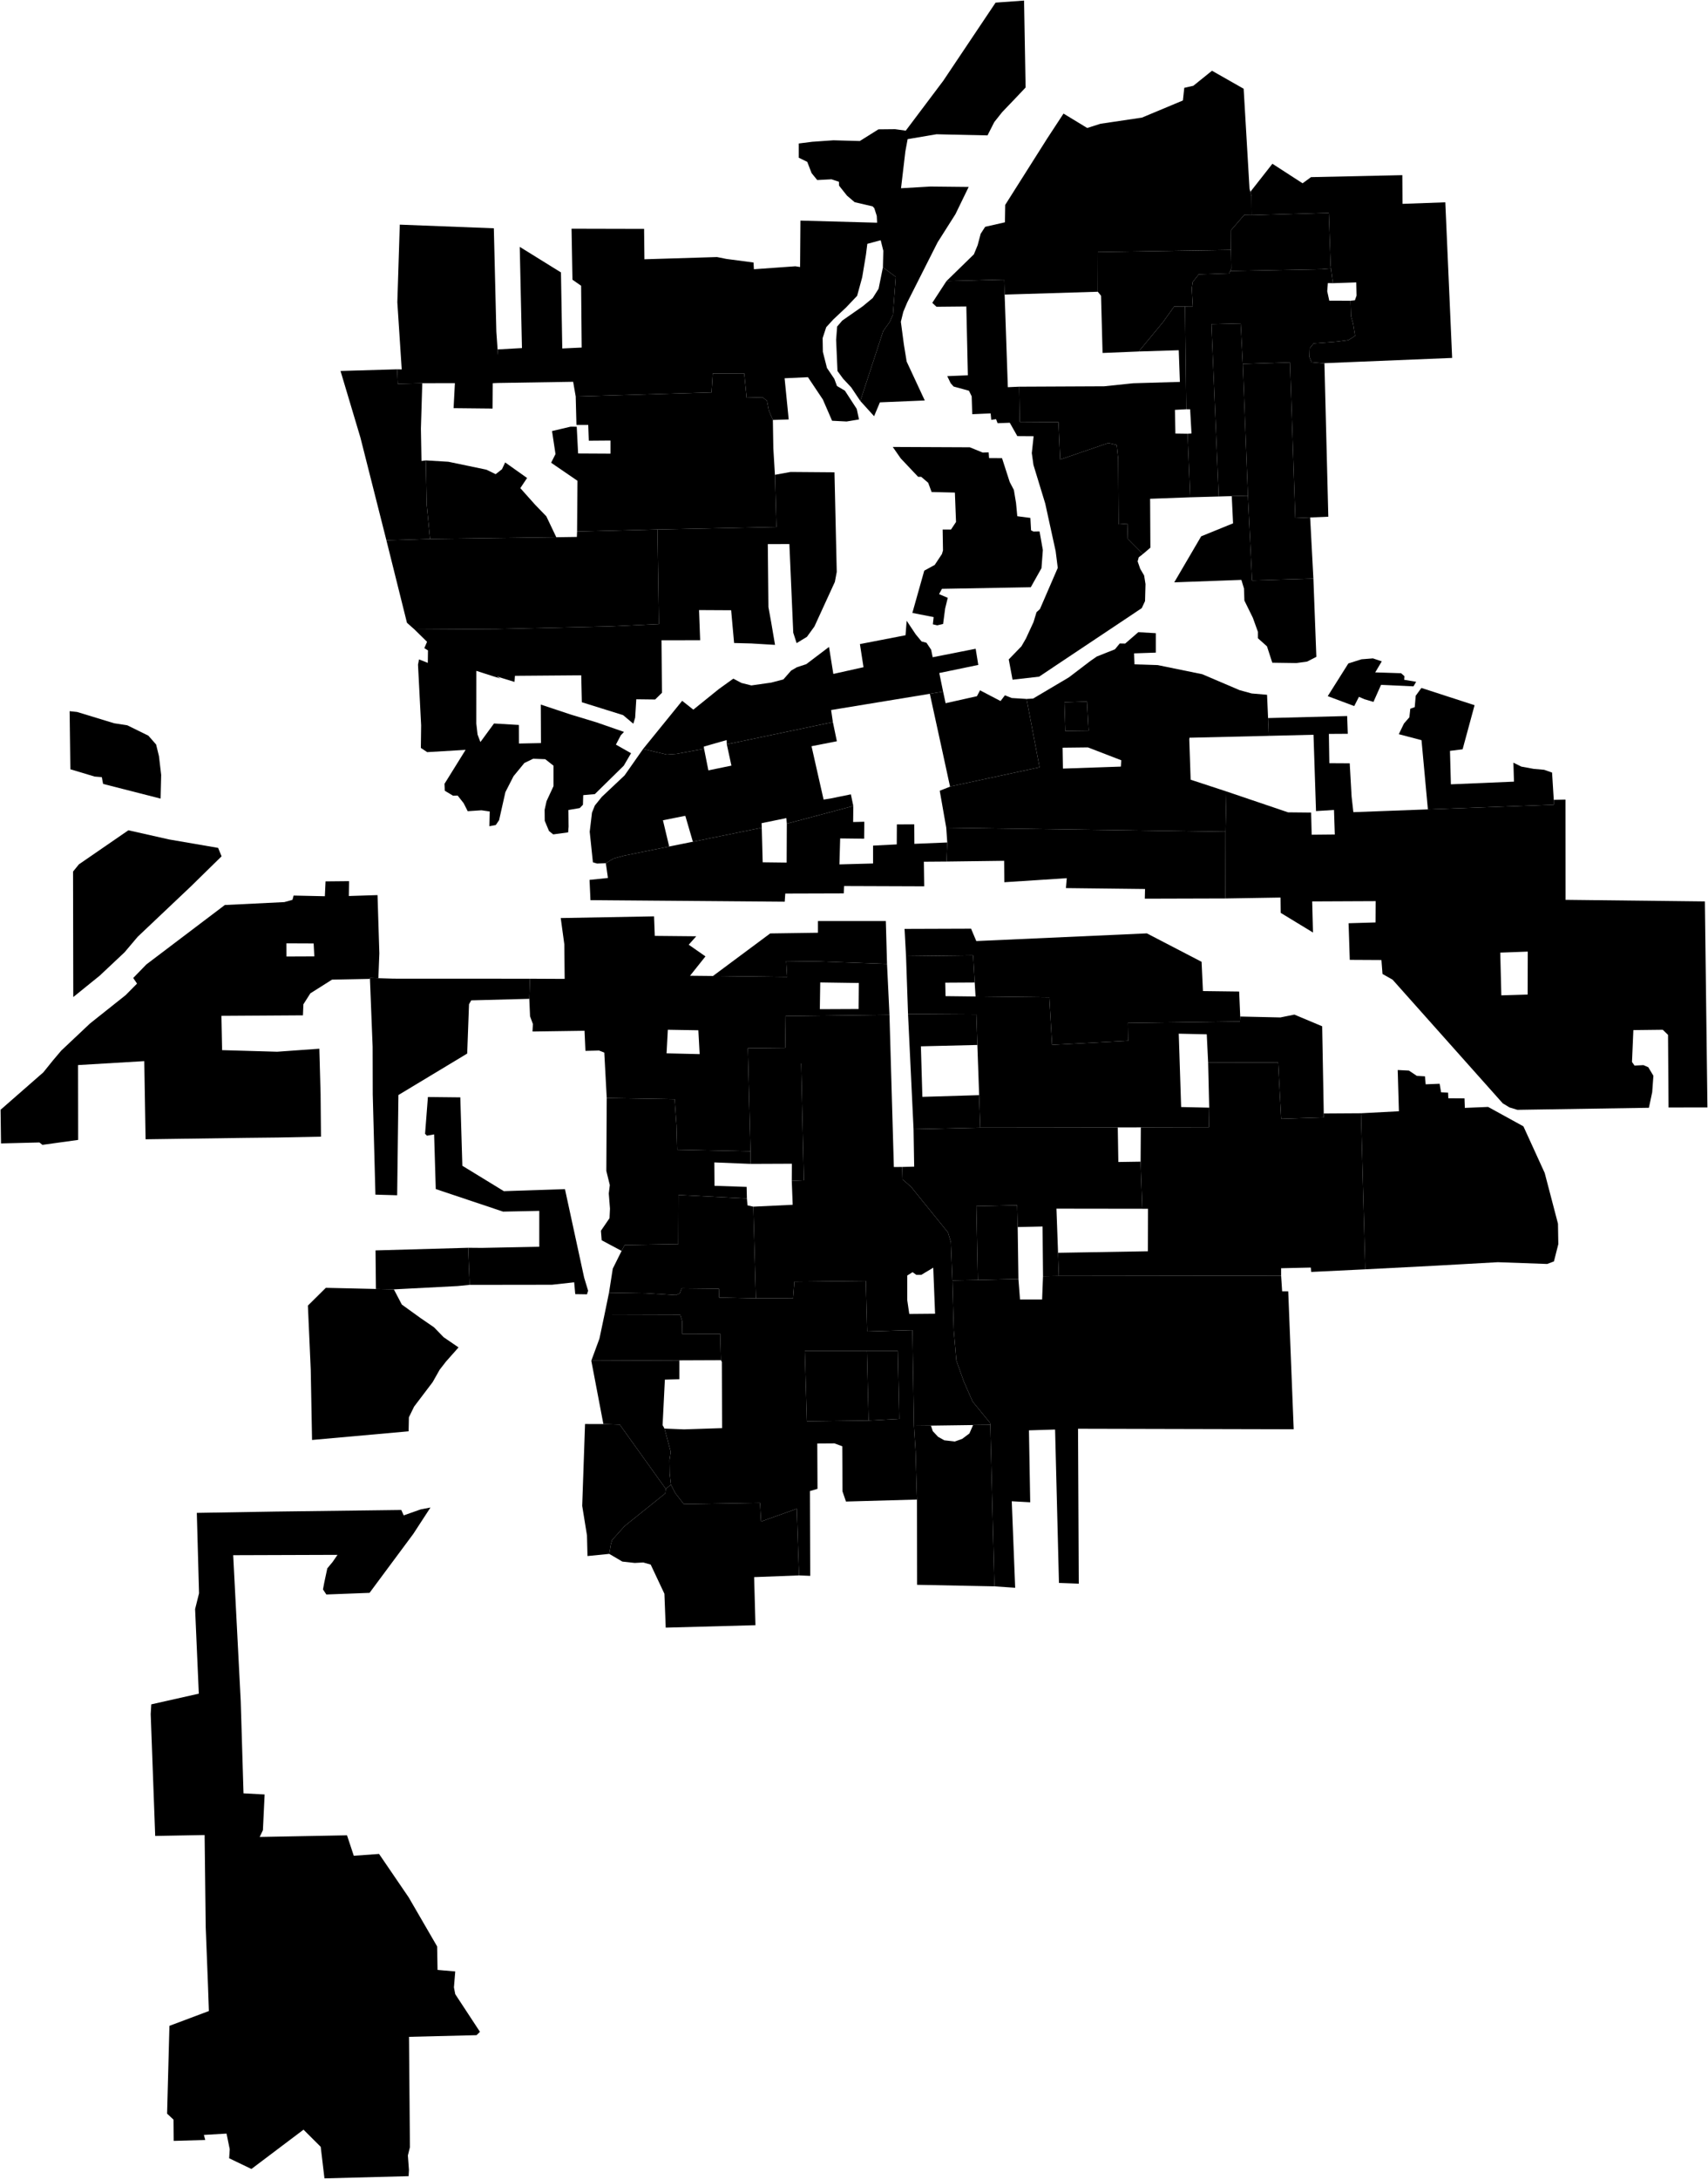 <?xml version="1.0"?>
<svg xmlns="http://www.w3.org/2000/svg" version="1.2" baseProfile="tiny" width="3000" height="3826" viewBox="0 0 3000 3826" stroke-linecap="round" stroke-linejoin="round">
<g id="A">
<path d="M 2337.8 471.3 2322.1 472.6 2160.9 475.8 2162.6 471.4 2162 438.8 2162.2 404.2 2185.2 377.6 2198.5 377.8 2334 373.7 2337.2 466.1 2337.8 471.3 Z" data-holc_grade="A"/>
<path d="M 1266.3 2388 1193.3 2388.3 1038.6 2389 1052.9 2350.1 1061.6 2308.8 1194.8 2308.4 1198.3 2319.9 1197.9 2341.6 1265.1 2341.7 1266.3 2388 Z" data-holc_grade="A"/>
<path d="M 1167.2 2508.1 1178.1 2549.1 1175.9 2563.5 1176.3 2587.1 1178.5 2606.5 1169.4 2614 1088.6 2501.2 1059.8 2500.2 1038.6 2389 1193.3 2388.3 1193.3 2421.4 1167.8 2422.2 1163.8 2502.1 1167.2 2508.1 Z" data-holc_grade="A"/>
<path d="M 1059.8 2500.2 1088.6 2501.2 1169.4 2614 1168.4 2622 1101.3 2675.9 1096.8 2679.6 1075.1 2703.8 1072.9 2711.7 1070.1 2728.1 1031.9 2731.9 1031 2695.7 1022.6 2643.8 1027.6 2500.1 1059.8 2500.2 Z" data-holc_grade="A"/>
<path d="M 1403.5 2765.9 1324.6 2768.9 1326.9 2853.3 1169.3 2857.6 1167 2798.1 1142.9 2746.9 1129.9 2743.2 1114.8 2744 1093.1 2741.6 1070.1 2728.1 1072.9 2711.7 1075.1 2703.8 1096.8 2679.6 1101.3 2675.9 1168.4 2622 1169.4 2614 1178.5 2606.5 1185.9 2621.2 1201.2 2640.8 1281.5 2639.5 1334.9 2638.6 1336.7 2671.3 1399.5 2648.9 1402.3 2732.6 1403.5 2765.9 Z" data-holc_grade="A"/>
</g>
<g id="B">
<path d="M 977.1 943.2 755.4 946.2 749.5 886.3 747.9 808.3 787.6 810.7 854.3 824.6 870.6 832.5 881.7 823.8 887.3 811.9 925.8 839.2 913.9 857 939.7 885.9 959.6 906.5 977.1 943.2 Z" data-holc_grade="B"/>
<path d="M 1390.7 2073.3 1390.9 2043.1 1318.3 2043.4 1318.2 2021.2 1314.3 1867.2 1407.2 1867.2 1411.9 2072.3 1390.7 2073.3 Z" data-holc_grade="B"/>
<path d="M 1311.9 2104.1 1312.9 2116.2 1323.1 2118.5 1327.7 2279.5 1263.1 2278.1 1262.7 2262.6 1197.2 2261.9 1193.9 2270.8 1187.2 2273.8 1133.9 2270.5 1069.7 2269.5 1076.3 2227.3 1091.8 2196.2 1097.1 2185.9 1191.4 2184.3 1191.7 2098 1311.9 2104.1 Z" data-holc_grade="B"/>
<path d="M 1605.3 2503.2 1608.2 2548.2 1609.9 2610.2 1610.6 2632.7 1485.9 2636.2 1479.8 2618.4 1479.4 2539.2 1465.7 2534.1 1435.5 2534.3 1435.9 2613.9 1422.6 2617.8 1423.1 2766.7 1403.5 2765.9 1402.3 2732.6 1399.5 2648.9 1336.7 2671.3 1334.9 2638.6 1281.5 2639.5 1201.2 2640.8 1185.9 2621.2 1178.5 2606.5 1176.3 2587.1 1175.9 2563.5 1178.1 2549.1 1167.2 2508.1 1201.4 2509.5 1268.3 2507.3 1267.9 2391.1 1266.3 2388 1265.1 2341.7 1197.9 2341.6 1198.3 2319.9 1194.8 2308.4 1061.6 2308.8 1069.7 2269.5 1133.9 2270.5 1187.2 2273.8 1193.9 2270.8 1197.2 2261.9 1262.7 2262.6 1263.1 2278.1 1327.7 2279.5 1393 2279.2 1395.3 2250.2 1520.8 2248.8 1523.1 2337.6 1602.6 2335.3 1605.3 2503.2 Z M 1525.7 2494 1579.5 2491.1 1576.9 2371.7 1522.7 2371.7 1413.6 2371.9 1417.2 2495.4 1525.7 2494 Z" data-holc_grade="B"/>
<path d="M 1525.7 2494 1417.2 2495.4 1413.6 2371.9 1522.7 2371.7 1525.7 2494 Z" data-holc_grade="B"/>
<path d="M 1522.7 2371.7 1576.9 2371.7 1579.5 2491.1 1525.7 2494 1522.7 2371.7 Z" data-holc_grade="B"/>
<path d="M 1635.1 2502.9 1638.4 2512.7 1647.7 2522.6 1658.7 2528.7 1677.1 2530.8 1690 2526.2 1702.7 2516.7 1709.2 2501.9 1724.7 2501.7 1739.4 2501.6 1746.6 2785.1 1610.8 2782.4 1610.6 2632.7 1609.9 2610.2 1608.2 2548.2 1605.3 2503.2 1635.1 2502.9 Z" data-holc_grade="B"/>
<path d="M 1361.1 833.6 1363.7 925.2 1154.8 929.6 1013.6 933.2 1014.3 844.1 968 812.4 975.7 797.2 969.6 756.8 983.6 753.5 1002.2 749.1 1013 749.2 1015.4 796.1 1072.3 796.4 1072.3 773.4 1034.2 773.7 1033.2 746 1012.5 746 1011.2 696.1 1249.8 689 1251.9 655.8 1307.2 655.6 1311.4 698.3 1339.2 697.5 1347.2 703.6 1350.4 720.7 1357.5 737.3 1358.3 787.1 1361.1 833.6 Z" data-holc_grade="B"/>
<path d="M 1511.1 704 1495.1 680.1 1480.8 664.8 1471 651.4 1468.6 596.5 1470.4 573.3 1479.4 562.8 1515.4 537.7 1532.9 523.2 1543.2 506.9 1550.8 469.3 1573.3 486.1 1568.4 552.4 1563.1 564.6 1551.2 581.4 1511.1 704 Z" data-holc_grade="B"/>
<path d="M 2081.4 538 2083.6 718.5 2063.7 719.6 2064.5 761.2 2086 761.5 2090.5 873.1 2020.1 875.7 2020.6 961.5 2007.5 972.7 1981 946.1 1980.2 919.4 1964.8 920.5 1964 805.7 1961.4 781.2 1957 780.2 1946.6 777.8 1862.1 806.8 1859.2 741.1 1791.1 740.6 1790.1 678.9 1939.4 678.2 1977.7 674.2 1990.4 672.9 2072.4 670.5 2070.4 614.9 2000.1 617.1 2042.7 565.6 2062.3 538.2 2081.4 538 Z" data-holc_grade="B"/>
<path d="M 2341.1 497.2 2332.3 497 2331.2 511.4 2334.8 527.9 2372.1 528 2372.9 554.9 2376.6 567.8 2380.1 589.7 2368.5 597.1 2348.3 599.8 2307.3 602.9 2300.4 611.6 2299.9 626.7 2303.6 635.9 2323.5 637.8 2326.3 637.6 2333.1 907.2 2301.2 908.5 2275.1 909.6 2265.8 636.3 2182.9 639 2179.2 567.8 2127.8 569.1 2140.6 871.7 2090.5 873.1 2086 761.5 2092.8 761.1 2090.4 718.6 2083.6 718.5 2081.4 538 2095.1 537.9 2093.3 506.5 2094.9 495.2 2105.5 481.7 2159.2 479.9 2160.9 475.8 2322.1 472.6 2337.8 471.3 2341.1 497.2 Z" data-holc_grade="B"/>
<path d="M 2182.9 639 2191.9 870.2 2163.5 871 2140.6 871.7 2127.8 569.1 2179.2 567.8 2182.9 639 Z" data-holc_grade="B"/>
<path d="M 2301.2 908.5 2306.9 1015.9 2199.2 1019.1 2191.9 870.2 2182.9 639 2265.8 636.3 2275.1 909.6 2301.2 908.5 Z" data-holc_grade="B"/>
<path d="M 128.7 1750.5 128.3 1530.2 138.6 1517.5 225.5 1457.7 297 1473.8 383.1 1488.6 389.2 1503.4 335.1 1556.4 241.8 1644.7 218.8 1671.9 175.3 1712.8 128.7 1750.5 Z" data-holc_grade="B"/>
<path d="M 660.3 2263 691.8 2263.7 705.8 2290.4 738.4 2313.9 762.3 2330.3 779.2 2347.7 805.4 2365.6 783.4 2390.4 772.3 2404.7 759.9 2426.6 727.3 2469.6 718.2 2488.3 717.7 2512.9 548.1 2528.1 545.8 2404.9 540.8 2292.2 572.3 2261 660.3 2263 Z" data-holc_grade="B"/>
</g>
<g id="C">
<path d="M 747.9 808.3 749.5 886.3 755.4 946.2 678.7 948.6 633.1 768.4 598.1 651.3 697.7 648.4 698.7 673.8 741.7 672.8 739.3 752.6 740.3 809.3 747.9 808.3 Z" data-holc_grade="C"/>
<path d="M 1498.8 1415 1382 1446.1 1381.2 1436.3 1337.7 1445.2 1338 1453.2 1217 1477.8 1203.7 1432.3 1164.4 1440.1 1175.4 1486.2 1095.9 1502.3 1077.6 1507.3 1064.1 1515.5 1048.7 1516.1 1041.4 1513.9 1035.8 1460.3 1039.8 1426.7 1044.8 1414.2 1057.1 1399 1097 1361.4 1129.6 1314.9 1171.3 1324.8 1188 1323.6 1236.7 1314.7 1244.2 1352.5 1284.7 1344.2 1276.6 1306.8 1462.9 1267.8 1469.9 1301.4 1425.4 1310.1 1436.5 1359.3 1446.6 1403.8 1458.2 1402 1494.5 1394.6 1498.8 1415 Z M 1803.1 1227.1 1825.9 1347.1 1670.7 1380.4 1668.7 1381.1 1655.6 1320.7 1633.2 1218.1 1656.5 1214.2 1660.9 1234.6 1715.9 1222.3 1721.4 1212 1757.4 1230.8 1765.1 1220.7 1777.1 1225.5 1803.1 1227.1 Z" data-holc_grade="C"/>
<path d="M 2178.4 1784.7 2248.9 1786.3 2273.5 1781.3 2322.3 1801.8 2325.1 1954.9 2325.3 1961.8 2306.7 1962.4 2250.3 1964.2 2245 1865.5 2200.1 1865.4 2122 1865.2 2119.6 1815.9 2070.4 1814.8 2074.6 1943.6 2123.9 1944.7 2123.4 1979 2003.8 1979.3 1963.3 1979.4 1882.6 1979.6 1721.8 1979.8 1719.8 1922.7 1716.7 1834.6 1714.9 1780.9 1594.9 1780.1 1591.4 1678.8 1709.3 1677.4 1712 1724.9 1660.3 1725.2 1660.8 1748.9 1713.5 1749.5 1713.9 1749.5 1714.1 1749.5 1843.1 1751 1847.9 1834.4 1981.6 1827.3 1981.1 1796.1 2177.9 1793.4 2178.4 1784.7 Z M 1252.3 1713.5 1382.5 1715.1 1380.9 1687.3 1438.8 1688 1558 1692.3 1562.3 1781.7 1379.9 1784 1379.2 1839.7 1313.6 1840.4 1314.3 1867.2 1318.2 2021.2 1189.4 2018.5 1188.2 1975.4 1184.9 1929.8 1065.7 1927.8 1061.4 1848 1052.2 1844.4 1028.3 1845 1026.7 1809.7 935.3 1811 936 1797.8 931 1784.3 929.7 1753.6 930.8 1718.3 991.8 1718.6 991.2 1657.9 984.9 1611.8 1148.8 1608.8 1150.1 1643.1 1222.9 1643.8 1209.7 1658.6 1239.1 1679.1 1212 1713.1 1252.3 1713.5 Z M 1440.7 1724.8 1440 1771.8 1508 1771.5 1508.5 1725.8 1440.7 1724.8 Z M 1173 1807.9 1170.8 1849.3 1228.9 1850.7 1226.6 1808.8 1173 1807.9 Z M 1064.1 1515.5 1077.6 1507.3 1095.9 1502.3 1175.4 1486.2 1217 1477.8 1338 1453.2 1339.6 1513.9 1381.7 1514.4 1382 1446.1 1498.8 1415 1498.5 1443.2 1518.1 1442.7 1517.8 1472.5 1475.7 1472 1474.4 1517.6 1533.5 1516 1533.5 1484.6 1575.1 1482.5 1575.3 1447.4 1605.8 1447.2 1606 1481.5 1663.8 1479.1 1662.5 1512.6 1622.7 1512.9 1623.3 1556.1 1482.6 1555.6 1482.1 1568.5 1379.3 1568.8 1378.3 1583.1 1037.1 1580.4 1035.5 1544.8 1067.8 1541.4 1064.1 1515.5 Z M 2227.3 1260.7 2228.6 1291.9 2089.2 1295.2 2088.9 1298 2091.3 1368.9 2154.1 1389.5 2152.6 1460.2 1662 1453.2 1650.6 1388.3 1668.7 1381.1 1670.7 1380.4 1825.9 1347.1 1803.1 1227.1 1814.5 1226.5 1877.3 1189.3 1915.4 1160.3 1926.5 1152.6 1958.3 1140 1966.8 1129.7 1976.3 1129.9 1999.4 1109.9 2030.1 1111.7 2030.1 1145.8 1991.9 1147.1 1992.7 1166.4 2033.5 1167.7 2111.7 1183.7 2177.3 1211.7 2198.5 1217.5 2225.5 1219.8 2227.3 1260.7 Z M 1869.6 1233 1871.2 1283.4 1912 1282.9 1909.3 1231.7 1869.6 1233 Z M 1866.4 1312.7 1867 1349.4 1968.7 1345.9 1969.5 1334.8 1910.9 1312.2 1866.4 1312.7 Z" data-holc_grade="C"/>
<path d="M 824.9 2255.8 822.3 2190.7 846.2 2190.9 947.2 2188.9 947.2 2125.9 883.6 2127.2 765.4 2087.6 762.5 1991.6 749.9 1993.9 746.6 1990.6 751.6 1926 808.5 1926.6 812.1 2046.7 885 2091.3 992.3 2087.7 1026 2243 1033 2266.1 1031 2272.4 1010.4 2272.1 1008.5 2251.3 969.4 2255.6 824.9 2255.8 Z M 664.6 1717.4 691.3 1718.2 930.8 1718.3 929.7 1753.6 827.7 1756.3 823.8 1763.1 820.6 1849.7 699.8 1922.5 697.6 2098.5 659.4 2097.4 654.7 1921.1 654.5 1837.7 649.8 1718.6 649.8 1716.9 664.6 1717.4 Z" data-holc_grade="C"/>
<path d="M 2398 2228.5 2390.5 1954.5 2457.1 1951 2455 1878.6 2474.7 1879.6 2488.6 1888.9 2502.9 1889.7 2504.1 1903.7 2528.6 1902.7 2531.2 1917.8 2543.5 1918.3 2543.9 1928.2 2572.3 1928.4 2572.9 1945.1 2613.8 1943.4 2675.8 1977.5 2713.2 2059.4 2736.5 2148.4 2737.1 2184.3 2729.4 2214.6 2717.5 2219.1 2630.8 2216 2520.2 2222.2 2398 2228.5 Z M 2508 1421 2729.1 1412.8 2729.1 1404.3 2749.7 1403.8 2749.8 1579.8 2994.5 1582.6 2999 1944.3 2930.7 1944.4 2929.8 1816.9 2920.5 1807.9 2868.9 1808.5 2866.5 1864.5 2871 1870.8 2886.6 1870 2895.1 1873.7 2904.1 1888.7 2902 1917.5 2896.2 1944.9 2665.2 1948.5 2651.4 1944.3 2639.5 1937.1 2446 1720 2428.3 1710 2426.4 1685.5 2370.8 1685.2 2368.7 1620.9 2416.1 1619.5 2416.3 1582.1 2304.8 1582.6 2306.2 1637.2 2249.5 1602.7 2249.2 1575.8 2152.3 1577.4 2152.6 1460.2 2154.1 1389.5 2262.4 1426.2 2302.9 1426.6 2303.9 1465.5 2344.5 1465.1 2343.1 1422 2311.5 1424 2307.1 1290 2228.6 1291.9 2227.3 1260.7 2366.2 1257.1 2367.3 1288.3 2334.1 1288.5 2334.9 1339.9 2370.7 1340.1 2374 1398.4 2377.1 1425.9 2508 1421 Z M 2635.1 1672.5 2637 1747.5 2683.2 1746.1 2683.4 1670.7 2635.1 1672.5 Z" data-holc_grade="C"/>
<path d="M 2123.9 1944.7 2122 1865.2 2200.1 1865.4 2245 1865.5 2250.3 1964.2 2306.7 1962.4 2325.3 1961.8 2325.1 1954.9 2390.5 1954.5 2398 2228.5 2303.1 2233.1 2302.3 2225.4 2250.2 2226.6 2250.2 2239.7 2241.1 2239.7 2155.1 2239.8 1859.8 2240.2 1858.4 2199.5 2016.2 2196.8 2016.4 2122.2 2006.4 2122.2 2003.4 2039.5 2003.8 1979.3 2123.4 1979 2123.9 1944.7 Z" data-holc_grade="C"/>
<path d="M 2003.4 2039.5 2006.4 2122.2 1855.6 2122 1858.4 2199.5 1859.8 2240.2 1832 2240.6 1831.2 2153.3 1787.5 2154.3 1786.5 2116.1 1714.9 2117.7 1717.5 2247.2 1672.8 2248 1670.2 2180.8 1665.1 2163.8 1600.1 2083.5 1585.2 2070.6 1584.6 2048.8 1605.7 2048.2 1604.6 1982.4 1721.8 1979.8 1882.6 1979.6 1963.3 1979.4 1964.3 2040.1 2003.4 2039.5 Z" data-holc_grade="C"/>
<path d="M 1562.3 1781.7 1570 2048.9 1584.6 2048.8 1585.2 2070.6 1600.1 2083.5 1665.1 2163.8 1670.2 2180.8 1672.8 2248 1675.2 2335.6 1679.8 2388.7 1693 2425.7 1708.3 2460.6 1738.8 2497.9 1739.4 2501.6 1724.7 2501.7 1709.2 2501.9 1635.1 2502.9 1605.3 2503.2 1602.6 2335.3 1523.1 2337.6 1520.8 2248.8 1395.3 2250.2 1393 2279.2 1327.7 2279.5 1323.1 2118.5 1392.3 2115.2 1390.7 2073.3 1411.9 2072.3 1407.2 1867.2 1314.3 1867.2 1313.6 1840.4 1379.2 1839.7 1379.9 1784 1562.3 1781.7 Z M 1639.2 2225.6 1618.2 2238.2 1609.4 2238.2 1602.9 2233.5 1593.5 2239.4 1593.5 2282.4 1597.1 2306.9 1642.4 2306.5 1639.2 2225.6 Z M 1719.8 1922.7 1721.8 1979.8 1604.6 1982.4 1594.9 1780.1 1714.9 1780.9 1716.7 1834.6 1617.5 1837 1620.1 1925.7 1719.8 1922.7 Z" data-holc_grade="C"/>
<path d="M 1318.2 2021.2 1318.3 2043.4 1254.7 2040.8 1255 2081.9 1311.4 2083.8 1311.9 2104.1 1191.7 2098 1191.4 2184.3 1097.1 2185.9 1091.8 2196.2 1056.8 2177.5 1055.5 2160.8 1070.6 2138.7 1071.4 2122 1069.3 2095.4 1071.1 2080.6 1065 2055.8 1065.7 1927.8 1184.9 1929.8 1188.2 1975.4 1189.4 2018.5 1318.2 2021.2 Z" data-holc_grade="C"/>
<path d="M 756.1 2646.7 726 2692.9 683.9 2749.6 649.1 2796.5 573.2 2799.4 567.3 2790.5 569.6 2778.3 574.9 2753.5 584.2 2742.3 592.8 2729.8 409.6 2730.4 422.8 2986.1 427.7 3148.5 464.8 3150.5 461.8 3213.2 456.1 3225.1 609.5 3222.2 621.4 3258.1 665.8 3254.9 717.8 3331.1 767.8 3417.3 768.5 3458.5 799.6 3461.2 797.3 3489.2 799.6 3501.1 843 3567.2 837 3573.1 718.4 3576 720 3769.8 716.4 3784.3 718.3 3809.7 717.7 3820.6 569.9 3824.5 563.3 3769.1 533.1 3739 441.6 3808 402.5 3789.2 403.5 3773.3 397.9 3745.9 358.1 3748.2 360.5 3757.1 305.1 3758.7 304.8 3721.4 293.5 3710.9 297.6 3556.7 366.9 3530.7 365.2 3482.5 361.3 3383.1 359.4 3221.7 272.6 3223.3 264.7 3009.5 265.7 2992.3 349.2 2973.5 342.7 2825 349.6 2797.3 345.7 2656.1 483.9 2653.8 704.8 2651 709.1 2660.5 738.9 2650 756.1 2646.7 Z" data-holc_grade="C"/>
<path d="M 1859.8 2240.2 2155.1 2239.8 2241.1 2239.7 2250.2 2239.7 2252 2267.2 2262.7 2267.2 2272.3 2509.3 1893.5 2508.4 1894.8 2780.4 1860 2779.1 1853.2 2509.8 1807.3 2511.2 1809.5 2637.5 1777.1 2635.7 1783.1 2787.6 1746.6 2785.1 1739.4 2501.6 1738.8 2497.9 1708.3 2460.6 1693 2425.7 1679.8 2388.7 1675.2 2335.6 1672.8 2248 1717.5 2247.2 1788.8 2245.6 1791.6 2281.5 1830.4 2281.5 1832 2240.6 1859.8 2240.2 Z" data-holc_grade="C"/>
<path d="M 874 613.5 874.8 623.6 874.8 672.4 865.5 672.8 865.4 687.1 865.2 717.3 796.7 716.6 799 672.7 741.7 672.8 698.7 673.8 697.7 648.4 705.6 648.6 697.9 530.7 702.2 394.4 867.4 400.8 871.8 582.4 874 613.5 Z" data-holc_grade="C"/>
<path d="M 1511.1 704 1551.2 581.4 1563.1 564.6 1568.4 552.4 1573.3 486.1 1550.8 469.3 1551.5 440.3 1546.9 421.8 1523.4 428.1 1521 447.2 1514.4 486.8 1505.5 519.4 1486 539.9 1463.5 561 1451.2 574.5 1444.9 593.6 1445.3 617.7 1452.5 646 1465.4 665.1 1470.1 677.7 1484 685.9 1504.8 717.9 1508.8 736.4 1487 740 1461.5 738.7 1445.3 701.4 1419.1 662.2 1378.1 664.1 1385.3 736.4 1357.5 737.3 1350.4 720.7 1347.2 703.6 1339.2 697.5 1311.4 698.3 1307.2 655.6 1251.9 655.8 1249.8 689 1011.2 696.1 1006.7 670.3 874.8 672.4 874.8 623.6 874 613.5 916.8 611.1 912.9 433.4 985.3 478.3 987.6 611.8 1021.7 610.2 1020.7 501.7 1005.5 491.1 1003.9 401.5 1131.3 401.8 1131.9 455.2 1259.3 451.3 1275.9 454.6 1323.5 460.9 1324.2 472.7 1397 467.5 1405.3 468.8 1405.9 387.3 1540.6 391 1540 379.1 1535.7 365.6 1532.7 362.3 1501.2 355 1487.7 343.5 1473.8 326 1473.5 319.1 1460.5 314.8 1435.4 316.1 1425.5 303.9 1417.9 284.2 1403 276.9 1403 251.9 1426.8 248.9 1463.9 246.3 1510.2 247.6 1542.9 227.1 1572.1 226.8 1590.9 229.4 1656.8 141.8 1748.7 4.6 1798.7 1 1801.4 153.6 1786.5 169.4 1760.3 196.8 1746.4 214.3 1734.5 237.7 1674 236.4 1644.9 235.7 1594.2 244.3 1590.2 265.9 1582.6 330.5 1633.9 327.5 1701.4 328.2 1678.2 376 1646.8 425.5 1593.5 531 1586.6 547.4 1582.3 564.9 1587.6 604.8 1592.5 634.8 1624.3 703.1 1545.5 706.4 1535.3 730.7 1511.1 704 Z M 2196.2 336.8 2198.2 344.4 2198.5 377.8 2185.2 377.6 2162.2 404.2 2162 438.8 1928.4 442.5 1928.2 512.2 1764.6 517.2 1763.8 490.8 1662.4 493.5 1710.6 446.5 1717.2 430.4 1722.5 410.4 1730.4 398.2 1765.1 390.3 1765.6 359.7 1839.5 242.9 1868 199.4 1909.6 224.7 1932.9 217.3 2005.7 206.5 2077.7 176.4 2080.1 154.2 2096 150.6 2128.8 124.2 2184.4 155.8 2194.7 331.4 2196.2 336.8 Z" data-holc_grade="C"/>
<path d="M 2326.3 637.6 2323.5 637.8 2303.6 635.9 2299.9 626.7 2300.4 611.6 2307.3 602.9 2348.3 599.8 2368.5 597.1 2380.1 589.7 2376.6 567.8 2372.9 554.9 2372.1 528 2379.8 527.2 2382.7 519 2382.2 495.8 2341.1 497.2 2337.8 471.3 2337.2 466.1 2334 373.7 2198.5 377.8 2198.2 344.4 2196.2 336.8 2234.9 287.5 2287.9 321.8 2302.7 311 2463.1 307.5 2463.4 357.9 2538.6 355.2 2550.6 628.4 2326.3 637.6 Z" data-holc_grade="C"/>
<path d="M 2000.1 617.1 1936.6 619.7 1933.9 519.2 1928.2 512.2 1928.4 442.5 2162 438.8 2162.6 471.4 2160.9 475.8 2159.2 479.9 2105.5 481.7 2094.9 495.2 2093.3 506.5 2095.1 537.9 2081.4 538 2062.3 538.2 2042.7 565.6 2000.1 617.1 Z M 1764.6 517.2 1770.2 679.8 1790.1 678.9 1791.1 740.6 1859.2 741.1 1862.1 806.8 1946.6 777.8 1957 780.2 1961.4 781.2 1964 805.7 1964.8 920.5 1980.2 919.4 1981 946.1 2007.5 972.7 2000.1 978.5 1998.2 985.6 2002.7 998.6 2009.6 1010.4 2012 1025.5 2011.2 1055.3 2005.4 1067.7 1825.1 1188 1778.5 1193.3 1771.8 1157.7 1794.1 1134.7 1802 1121 1815.3 1092.2 1820.6 1074.8 1826.6 1069.3 1857.9 997 1854.2 967.7 1835.9 884.1 1815.2 816.3 1812.3 795.5 1815.5 765.9 1786.9 765.7 1773.6 742.2 1752.2 743 1749.5 735.9 1741.1 737.2 1740 725.8 1707.7 727.2 1706.7 695.8 1701.9 686 1674.9 678.6 1669.8 672.8 1663.8 660.4 1700 658.9 1697.3 538.1 1644.9 538.6 1637.5 531.7 1662.4 493.5 1763.8 490.8 1764.6 517.2 Z" data-holc_grade="C"/>
<path d="M 2306.9 1015.9 2312.1 1153.2 2295.9 1161.5 2277.1 1164.1 2234.7 1163.5 2225.4 1134.8 2209.5 1120.6 2209.5 1109.4 2200.6 1084.7 2185.7 1054.4 2185 1033.2 2180.4 1018.1 2062.5 1022.4 2109.8 941.6 2165.8 918.8 2163.5 871 2191.9 870.2 2199.2 1019.1 2306.9 1015.9 Z" data-holc_grade="C"/>
<path d="M 1568.1 784.7 1703.4 785.3 1726.2 794.6 1736.5 794.2 1737.3 804.3 1760 804.4 1773.5 846.2 1780.8 860.2 1784.6 883 1786.8 906.3 1809.8 909.3 1811 931.1 1815.2 933.2 1825.9 933 1831.7 965.7 1829.3 997.5 1810.5 1031 1654.5 1033.8 1649.4 1043.1 1664.7 1049.6 1660.1 1068.2 1656.5 1095.5 1646.2 1097.9 1638.5 1096.1 1639.9 1083.4 1602.5 1076.1 1623.4 1001.9 1641.8 991.8 1654.5 972.6 1656.3 966.3 1655.7 929.7 1670.4 929.7 1679.2 916.4 1677.2 864.8 1636.3 863.8 1630.3 847.6 1618 837.1 1612.6 837.1 1582 804.7 1568.1 784.7 Z" data-holc_grade="C"/>
<path d="M 1656.5 1214.2 1633.2 1218.1 1474.3 1244.2 1459.8 1246.6 1462.9 1267.8 1276.6 1306.8 1276.3 1299.3 1236.2 1310.8 1236.7 1314.7 1188 1323.6 1171.3 1324.8 1129.6 1314.9 1198.2 1230.4 1217.8 1245.9 1262.8 1209.6 1288 1191.5 1302.5 1199.1 1319.7 1203.4 1354.8 1198.4 1376 1192.8 1389.6 1177.3 1399.8 1171.4 1416.1 1166.1 1456.1 1135.8 1463.7 1183.2 1516.7 1171.4 1510.4 1130.8 1590.5 1115.3 1592.5 1089.9 1608.4 1113.7 1618.7 1126.2 1627.3 1128.5 1635.5 1140.7 1638.2 1153.9 1713.7 1139 1718.3 1167.4 1649.8 1181.6 1656.5 1214.2 Z M 728.1 1105.2 872.7 1104.3 1072.3 1099.7 1157.3 1095.7 1154.8 929.6 1363.7 925.2 1361.1 833.6 1388.6 828.6 1465.7 829.2 1469.7 1004.1 1466.4 1021.6 1430.5 1099.9 1417.3 1118.1 1399.2 1129.1 1393.3 1110.8 1386.5 955.2 1348.6 955.3 1349.7 1065.8 1354.5 1092.3 1361.3 1132.2 1319.6 1129.7 1289.4 1128.9 1284.2 1071.4 1227.8 1071.1 1229.8 1124 1161.9 1124.1 1162.7 1216.3 1150.7 1228.1 1117.6 1227.7 1115.6 1260 1112.4 1270.6 1094.4 1255.5 1022 1232.9 1020.9 1185.6 904.5 1186.5 903.7 1197.2 872.3 1187.6 879 1191.4 836.7 1177.8 836.6 1270.3 838.8 1289.6 843.8 1302.8 867.7 1270.2 911.4 1272.8 911.5 1305.4 950.2 1304.6 949.9 1237 1001 1254 1002.8 1254.6 1048 1268.3 1096 1285 1090.4 1290.9 1081.8 1307.3 1108.4 1322.4 1095.6 1344.3 1044.8 1394.2 1024.4 1396 1023.9 1412.9 1018.3 1418.7 998.4 1422.1 998.7 1451.4 997.9 1461.4 971.7 1464.9 964.3 1459 956.8 1441.1 956.6 1421.8 960 1406.5 972.2 1380.2 972.2 1344.3 957.7 1332.9 936.5 1332.1 921.1 1339.5 902 1362.7 887.7 1390.7 876.6 1440 870.8 1448.5 859.6 1450.6 860.2 1424.7 845.6 1422.6 821.5 1424.2 814.4 1410.2 803.8 1396.7 795.8 1397 781.3 1388.3 780.7 1376.2 817.8 1316.5 750.3 1320.5 739.2 1313.1 739.7 1273.5 734.2 1166.9 736 1157.7 751.4 1163.8 751.7 1141.9 745.3 1137.9 750.1 1126.8 728.1 1105.2 Z" data-holc_grade="C"/>
<path d="M 728.1 1105.2 714.8 1093.4 678.7 948.6 755.4 946.2 977.1 943.2 1013.2 942.7 1013.6 933.2 1154.8 929.6 1157.3 1095.7 1072.3 1099.7 872.7 1104.3 728.1 1105.2 Z" data-holc_grade="C"/>
<path d="M 122.3 1248.6 135.5 1250 200.4 1269.8 223.6 1273.4 260.6 1291.6 274.2 1307.1 279.2 1327.5 283.1 1360.5 282.1 1402.1 181.1 1376.3 178.8 1364.4 166.3 1363.4 123.6 1350.6 122.3 1248.6 Z" data-holc_grade="C"/>
</g>
<g id="D">
<path d="M 664.6 1717.4 649.8 1716.9 649.8 1718.6 583.2 1719.9 545.1 1744 532.9 1763.2 532.1 1782.6 388.9 1783.5 390.1 1843.7 486.8 1846.5 560.9 1841.2 563.1 1921.3 563.8 1995.6 488.3 1997.1 433.1 1997.7 255.7 2000.2 253.4 1863 137.1 1869.9 137.3 2001.3 74.5 2010 69.3 2005.8 1.8 2007.5 1 1948.4 76.1 1882.7 93.2 1861.5 107.6 1844.5 158.2 1796.8 220.6 1747.2 240.7 1726.9 234 1717 257 1693.3 394.9 1588.9 499.4 1583.8 513.7 1579.8 515.7 1572.3 570.6 1573.5 571.8 1547.4 613.1 1547 612.7 1573.1 663.1 1571.5 666.3 1673.7 664.6 1717.4 Z M 503.1 1656.2 503.2 1679.3 552.1 1679.1 550.9 1656.4 503.1 1656.2 Z" data-holc_grade="D"/>
<path d="M 691.8 2263.7 660.3 2263 659.6 2195.3 822.3 2190.7 824.9 2255.8 803.8 2257.9 691.8 2263.7 Z" data-holc_grade="D"/>
<path d="M 2178.4 1784.7 2177.9 1793.4 1981.1 1796.1 1981.6 1827.3 1847.9 1834.4 1843.1 1751 1714.1 1749.5 1713.9 1749.5 1713.5 1749.5 1712 1724.9 1709.3 1677.4 1591.4 1678.8 1588.8 1630.8 1705.6 1630.4 1714.8 1652.2 2014.4 1638.7 2110.5 1688.6 2112.9 1740 2176.5 1740.8 2178.4 1784.7 Z M 1558 1692.3 1438.8 1688 1380.9 1687.3 1382.5 1715.1 1252.3 1713.5 1352.8 1638.8 1436.7 1637.6 1436.7 1617 1555.9 1617 1558 1692.3 Z" data-holc_grade="D"/>
<path d="M 1662.5 1512.6 1663.8 1479.1 1662 1453.2 2152.6 1460.2 2152.3 1577.4 2010.8 1577.8 2011.2 1560.8 1872.2 1559.2 1873.7 1541.8 1764.1 1548.9 1763.7 1511.3 1662.5 1512.6 Z" data-holc_grade="D"/>
<path d="M 2729.1 1404.3 2729.1 1412.8 2508 1421 2496.8 1299.5 2456.9 1289 2466 1270.2 2475.5 1259.3 2477.1 1244.3 2484.9 1241.5 2486.6 1221.5 2496.6 1207.8 2590 1238.1 2569 1315.5 2546.8 1318.3 2548.4 1377 2659.2 1372.3 2658.2 1339 2672.1 1345.9 2694 1349.9 2712.2 1351.5 2726.1 1356.4 2729.1 1404.3 Z M 2487.4 1197 2482.7 1205 2425.7 1202.4 2412.4 1232.3 2396.5 1227.6 2386.9 1223.4 2378.6 1239.6 2332.1 1222.2 2368.3 1164.8 2391.3 1157.5 2411.5 1155.9 2427 1161.1 2415.5 1180.5 2461 1182 2466.8 1187.2 2466.4 1193.5 2487.4 1197 Z" data-holc_grade="D"/>
<path d="M 1787.5 2154.3 1788.8 2245.6 1717.5 2247.2 1714.9 2117.7 1786.5 2116.1 1787.5 2154.3 Z" data-holc_grade="D"/>
<path d="M 1869.6 1233 1909.3 1231.7 1912 1282.9 1871.2 1283.4 1869.6 1233 Z" data-holc_grade="D"/>
</g>
</svg>